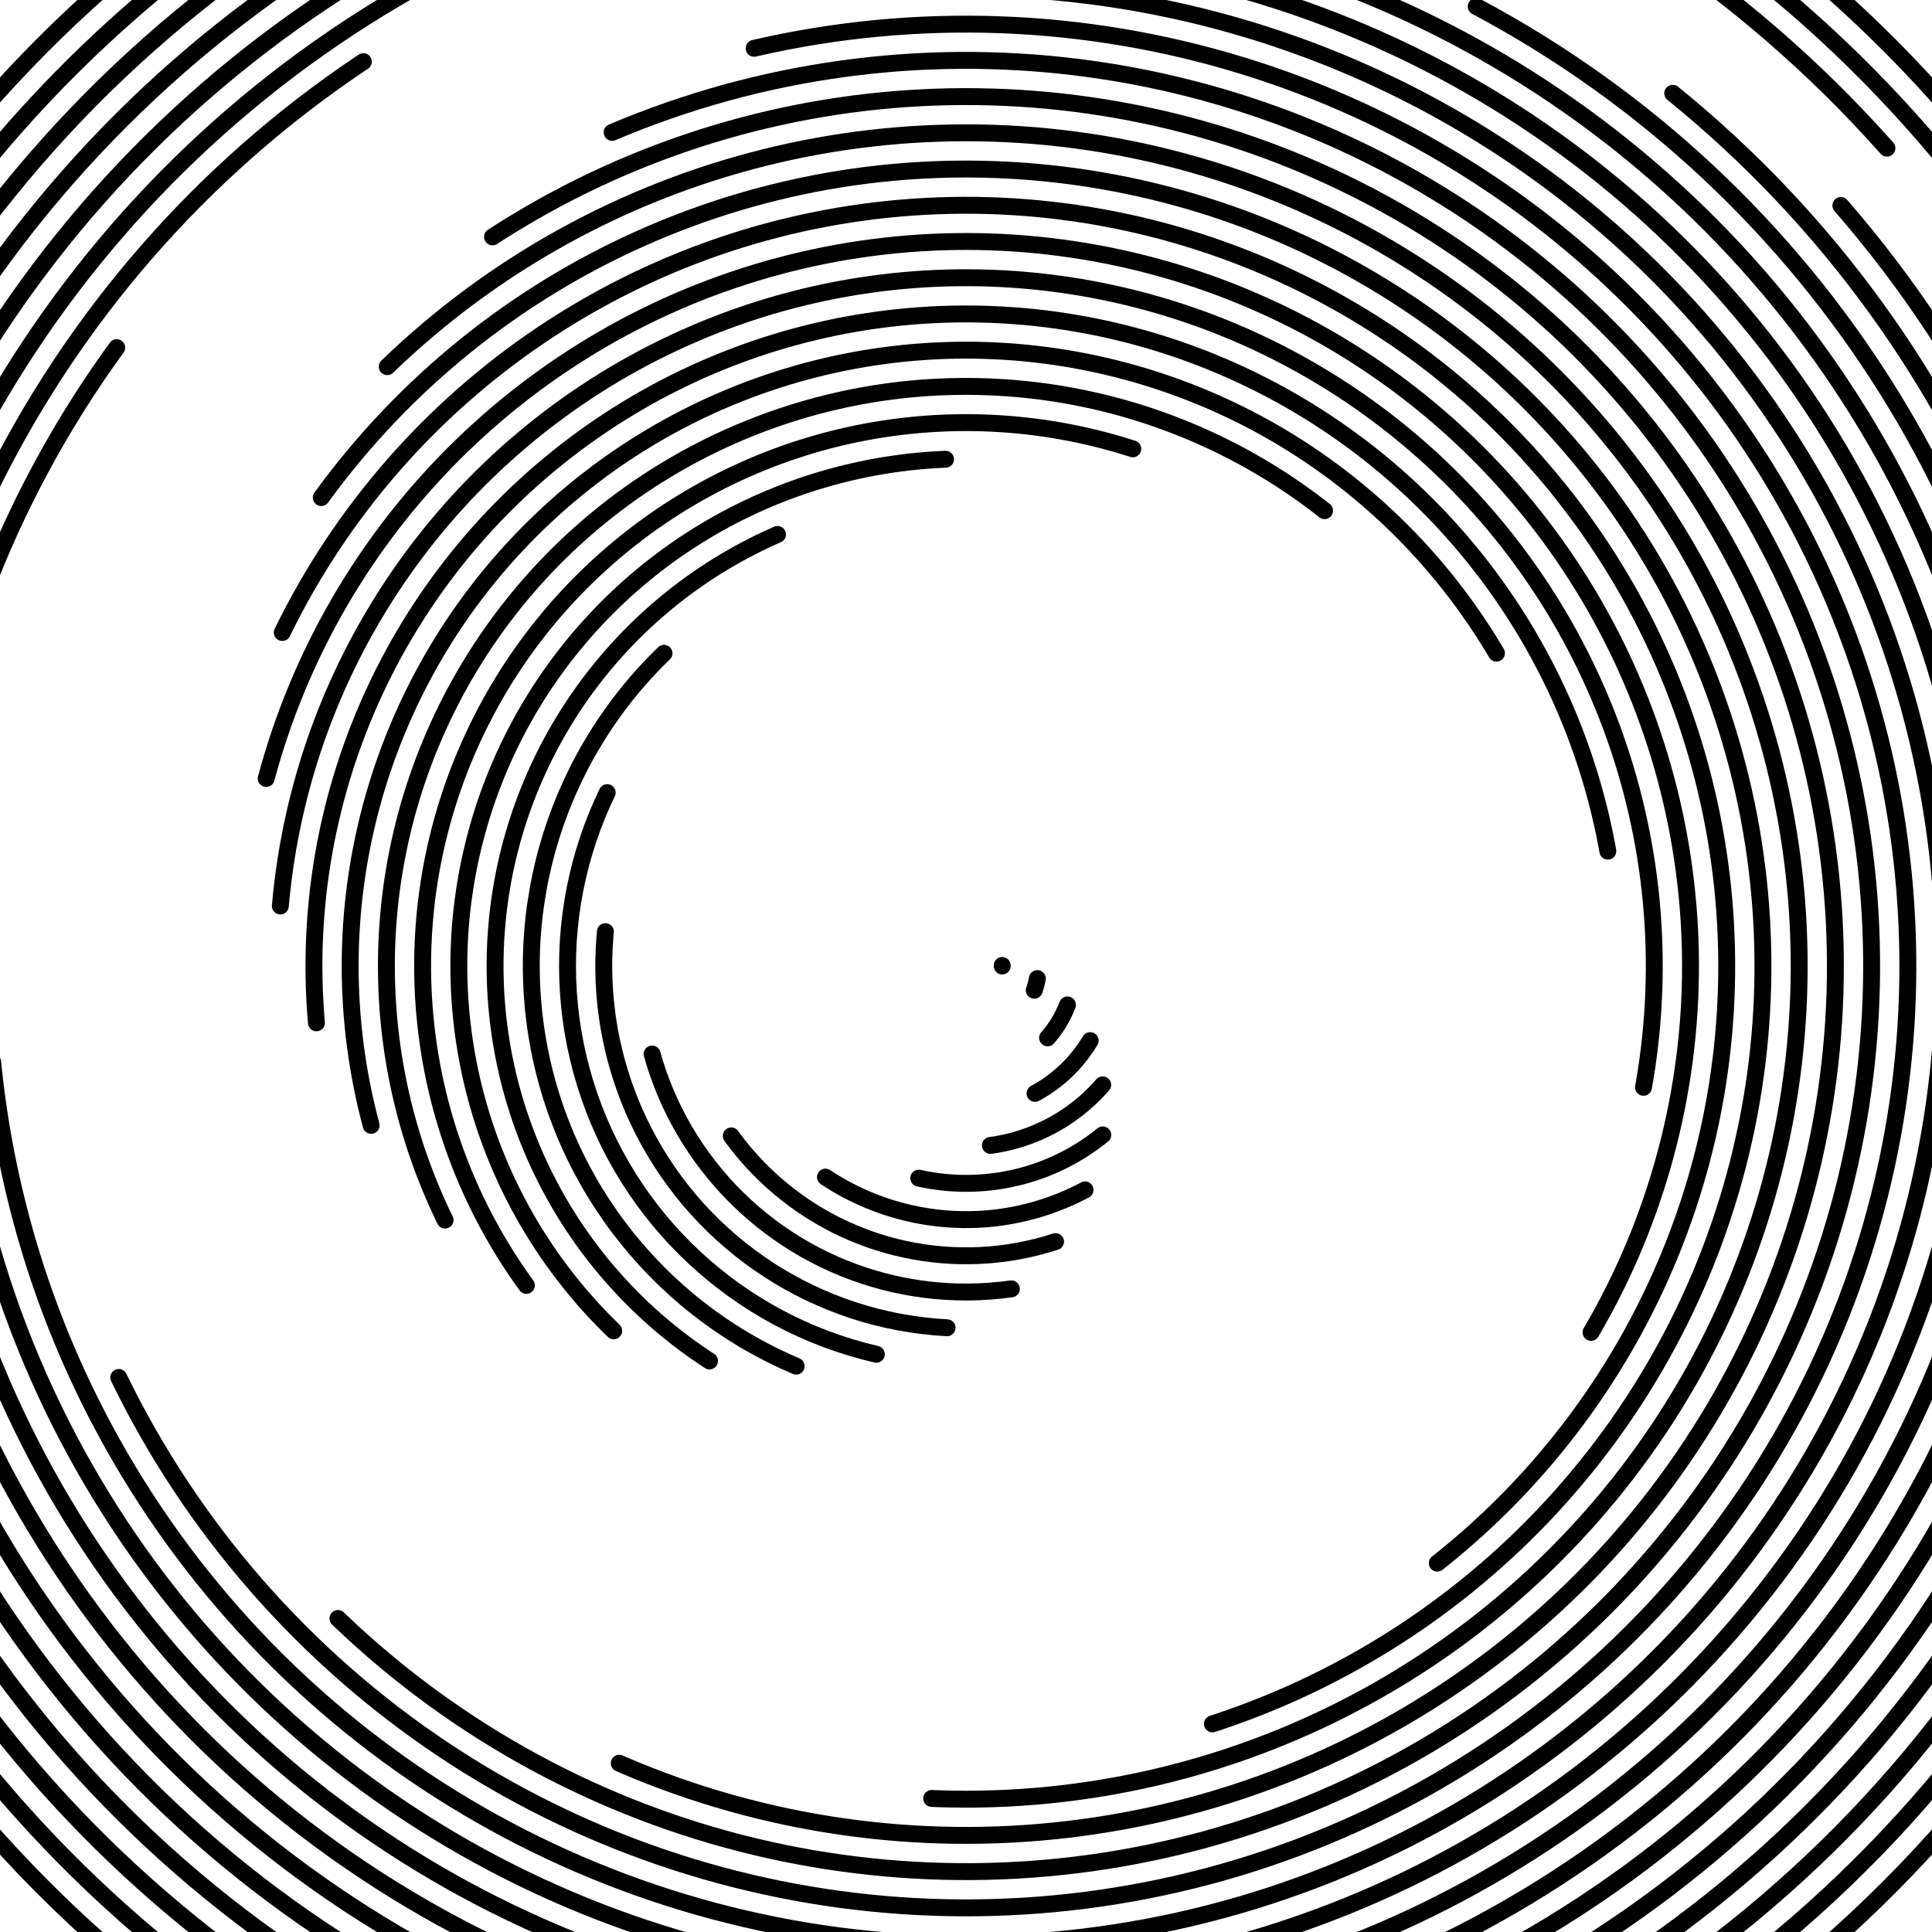 <svg xmlns="http://www.w3.org/2000/svg" version="1.1" xmlns:xlink="http://www.w3.org/1999/xlink" xmlns:svgjs="http://svgjs.dev/svgjs" viewBox="0 0 800 800" opacity="1"><defs><linearGradient x1="50%" y1="0%" x2="50%" y2="100%" id="cccoil-grad"><stop stop-color="hsl(232, 100%, 50%)" stop-opacity="1" offset="0%"></stop><stop stop-color="hsl(212, 100%, 50%)" stop-opacity="1" offset="100%"></stop></linearGradient></defs><g stroke="url(#cccoil-grad)" fill="none" stroke-linecap="round"><circle r="540" cx="400" cy="400" stroke-width="7" stroke-dasharray="3393 3393" transform="rotate(360, 400, 400)" opacity="0.39"></circle><circle r="525" cx="400" cy="400" stroke-width="7" stroke-dasharray="3204 3299" transform="rotate(350, 400, 400)" opacity="0.87"></circle><circle r="510" cx="400" cy="400" stroke-width="7" stroke-dasharray="3021 3204" transform="rotate(339, 400, 400)" opacity="0.52"></circle><circle r="495" cx="400" cy="400" stroke-width="7" stroke-dasharray="2844 3110" transform="rotate(329, 400, 400)" opacity="0.34"></circle><circle r="480" cx="400" cy="400" stroke-width="7" stroke-dasharray="2671 3016" transform="rotate(319, 400, 400)" opacity="0.80"></circle><circle r="465" cx="400" cy="400" stroke-width="7" stroke-dasharray="2504 2922" transform="rotate(309, 400, 400)" opacity="0.17"></circle><circle r="450" cx="400" cy="400" stroke-width="7" stroke-dasharray="2343 2827" transform="rotate(298, 400, 400)" opacity="0.19"></circle><circle r="435" cx="400" cy="400" stroke-width="7" stroke-dasharray="2187 2733" transform="rotate(288, 400, 400)" opacity="0.64"></circle><circle r="420" cx="400" cy="400" stroke-width="7" stroke-dasharray="2036 2639" transform="rotate(278, 400, 400)" opacity="0.19"></circle><circle r="405" cx="400" cy="400" stroke-width="7" stroke-dasharray="1890 2545" transform="rotate(267, 400, 400)" opacity="0.15"></circle><circle r="390" cx="400" cy="400" stroke-width="7" stroke-dasharray="1750 2450" transform="rotate(257, 400, 400)" opacity="0.79"></circle><circle r="375" cx="400" cy="400" stroke-width="7" stroke-dasharray="1616 2356" transform="rotate(247, 400, 400)" opacity="0.34"></circle><circle r="360" cx="400" cy="400" stroke-width="7" stroke-dasharray="1486 2262" transform="rotate(237, 400, 400)" opacity="0.98"></circle><circle r="345" cx="400" cy="400" stroke-width="7" stroke-dasharray="1363 2168" transform="rotate(226, 400, 400)" opacity="0.14"></circle><circle r="330" cx="400" cy="400" stroke-width="7" stroke-dasharray="1244 2073" transform="rotate(216, 400, 400)" opacity="0.31"></circle><circle r="315" cx="400" cy="400" stroke-width="7" stroke-dasharray="1131 1979" transform="rotate(206, 400, 400)" opacity="0.22"></circle><circle r="300" cx="400" cy="400" stroke-width="7" stroke-dasharray="1023 1885" transform="rotate(195, 400, 400)" opacity="0.43"></circle><circle r="285" cx="400" cy="400" stroke-width="7" stroke-dasharray="921 1791" transform="rotate(185, 400, 400)" opacity="0.99"></circle><circle r="270" cx="400" cy="400" stroke-width="7" stroke-dasharray="824 1696" transform="rotate(175, 400, 400)" opacity="0.78"></circle><circle r="255" cx="400" cy="400" stroke-width="7" stroke-dasharray="732 1602" transform="rotate(165, 400, 400)" opacity="0.16"></circle><circle r="240" cx="400" cy="400" stroke-width="7" stroke-dasharray="646 1508" transform="rotate(154, 400, 400)" opacity="0.19"></circle><circle r="225" cx="400" cy="400" stroke-width="7" stroke-dasharray="565 1414" transform="rotate(144, 400, 400)" opacity="0.46"></circle><circle r="210" cx="400" cy="400" stroke-width="7" stroke-dasharray="490 1319" transform="rotate(134, 400, 400)" opacity="0.31"></circle><circle r="195" cx="400" cy="400" stroke-width="7" stroke-dasharray="420 1225" transform="rotate(123, 400, 400)" opacity="0.38"></circle><circle r="180" cx="400" cy="400" stroke-width="7" stroke-dasharray="355 1131" transform="rotate(113, 400, 400)" opacity="0.60"></circle><circle r="165" cx="400" cy="400" stroke-width="7" stroke-dasharray="296 1037" transform="rotate(103, 400, 400)" opacity="0.79"></circle><circle r="150" cx="400" cy="400" stroke-width="7" stroke-dasharray="242 942" transform="rotate(93, 400, 400)" opacity="0.51"></circle><circle r="135" cx="400" cy="400" stroke-width="7" stroke-dasharray="194 848" transform="rotate(82, 400, 400)" opacity="0.78"></circle><circle r="120" cx="400" cy="400" stroke-width="7" stroke-dasharray="151 754" transform="rotate(72, 400, 400)" opacity="0.32"></circle><circle r="105" cx="400" cy="400" stroke-width="7" stroke-dasharray="113 660" transform="rotate(62, 400, 400)" opacity="0.30"></circle><circle r="90" cx="400" cy="400" stroke-width="7" stroke-dasharray="81 565" transform="rotate(51, 400, 400)" opacity="0.14"></circle><circle r="75" cx="400" cy="400" stroke-width="7" stroke-dasharray="54 471" transform="rotate(41, 400, 400)" opacity="0.69"></circle><circle r="60" cx="400" cy="400" stroke-width="7" stroke-dasharray="32 377" transform="rotate(31, 400, 400)" opacity="0.64"></circle><circle r="45" cx="400" cy="400" stroke-width="7" stroke-dasharray="16 283" transform="rotate(21, 400, 400)" opacity="0.99"></circle><circle r="30" cx="400" cy="400" stroke-width="7" stroke-dasharray="5 188" transform="rotate(10, 400, 400)" opacity="0.59"></circle><circle r="15" cx="400" cy="400" stroke-width="7" stroke-dasharray="0 94" opacity="0.82"></circle></g></svg>